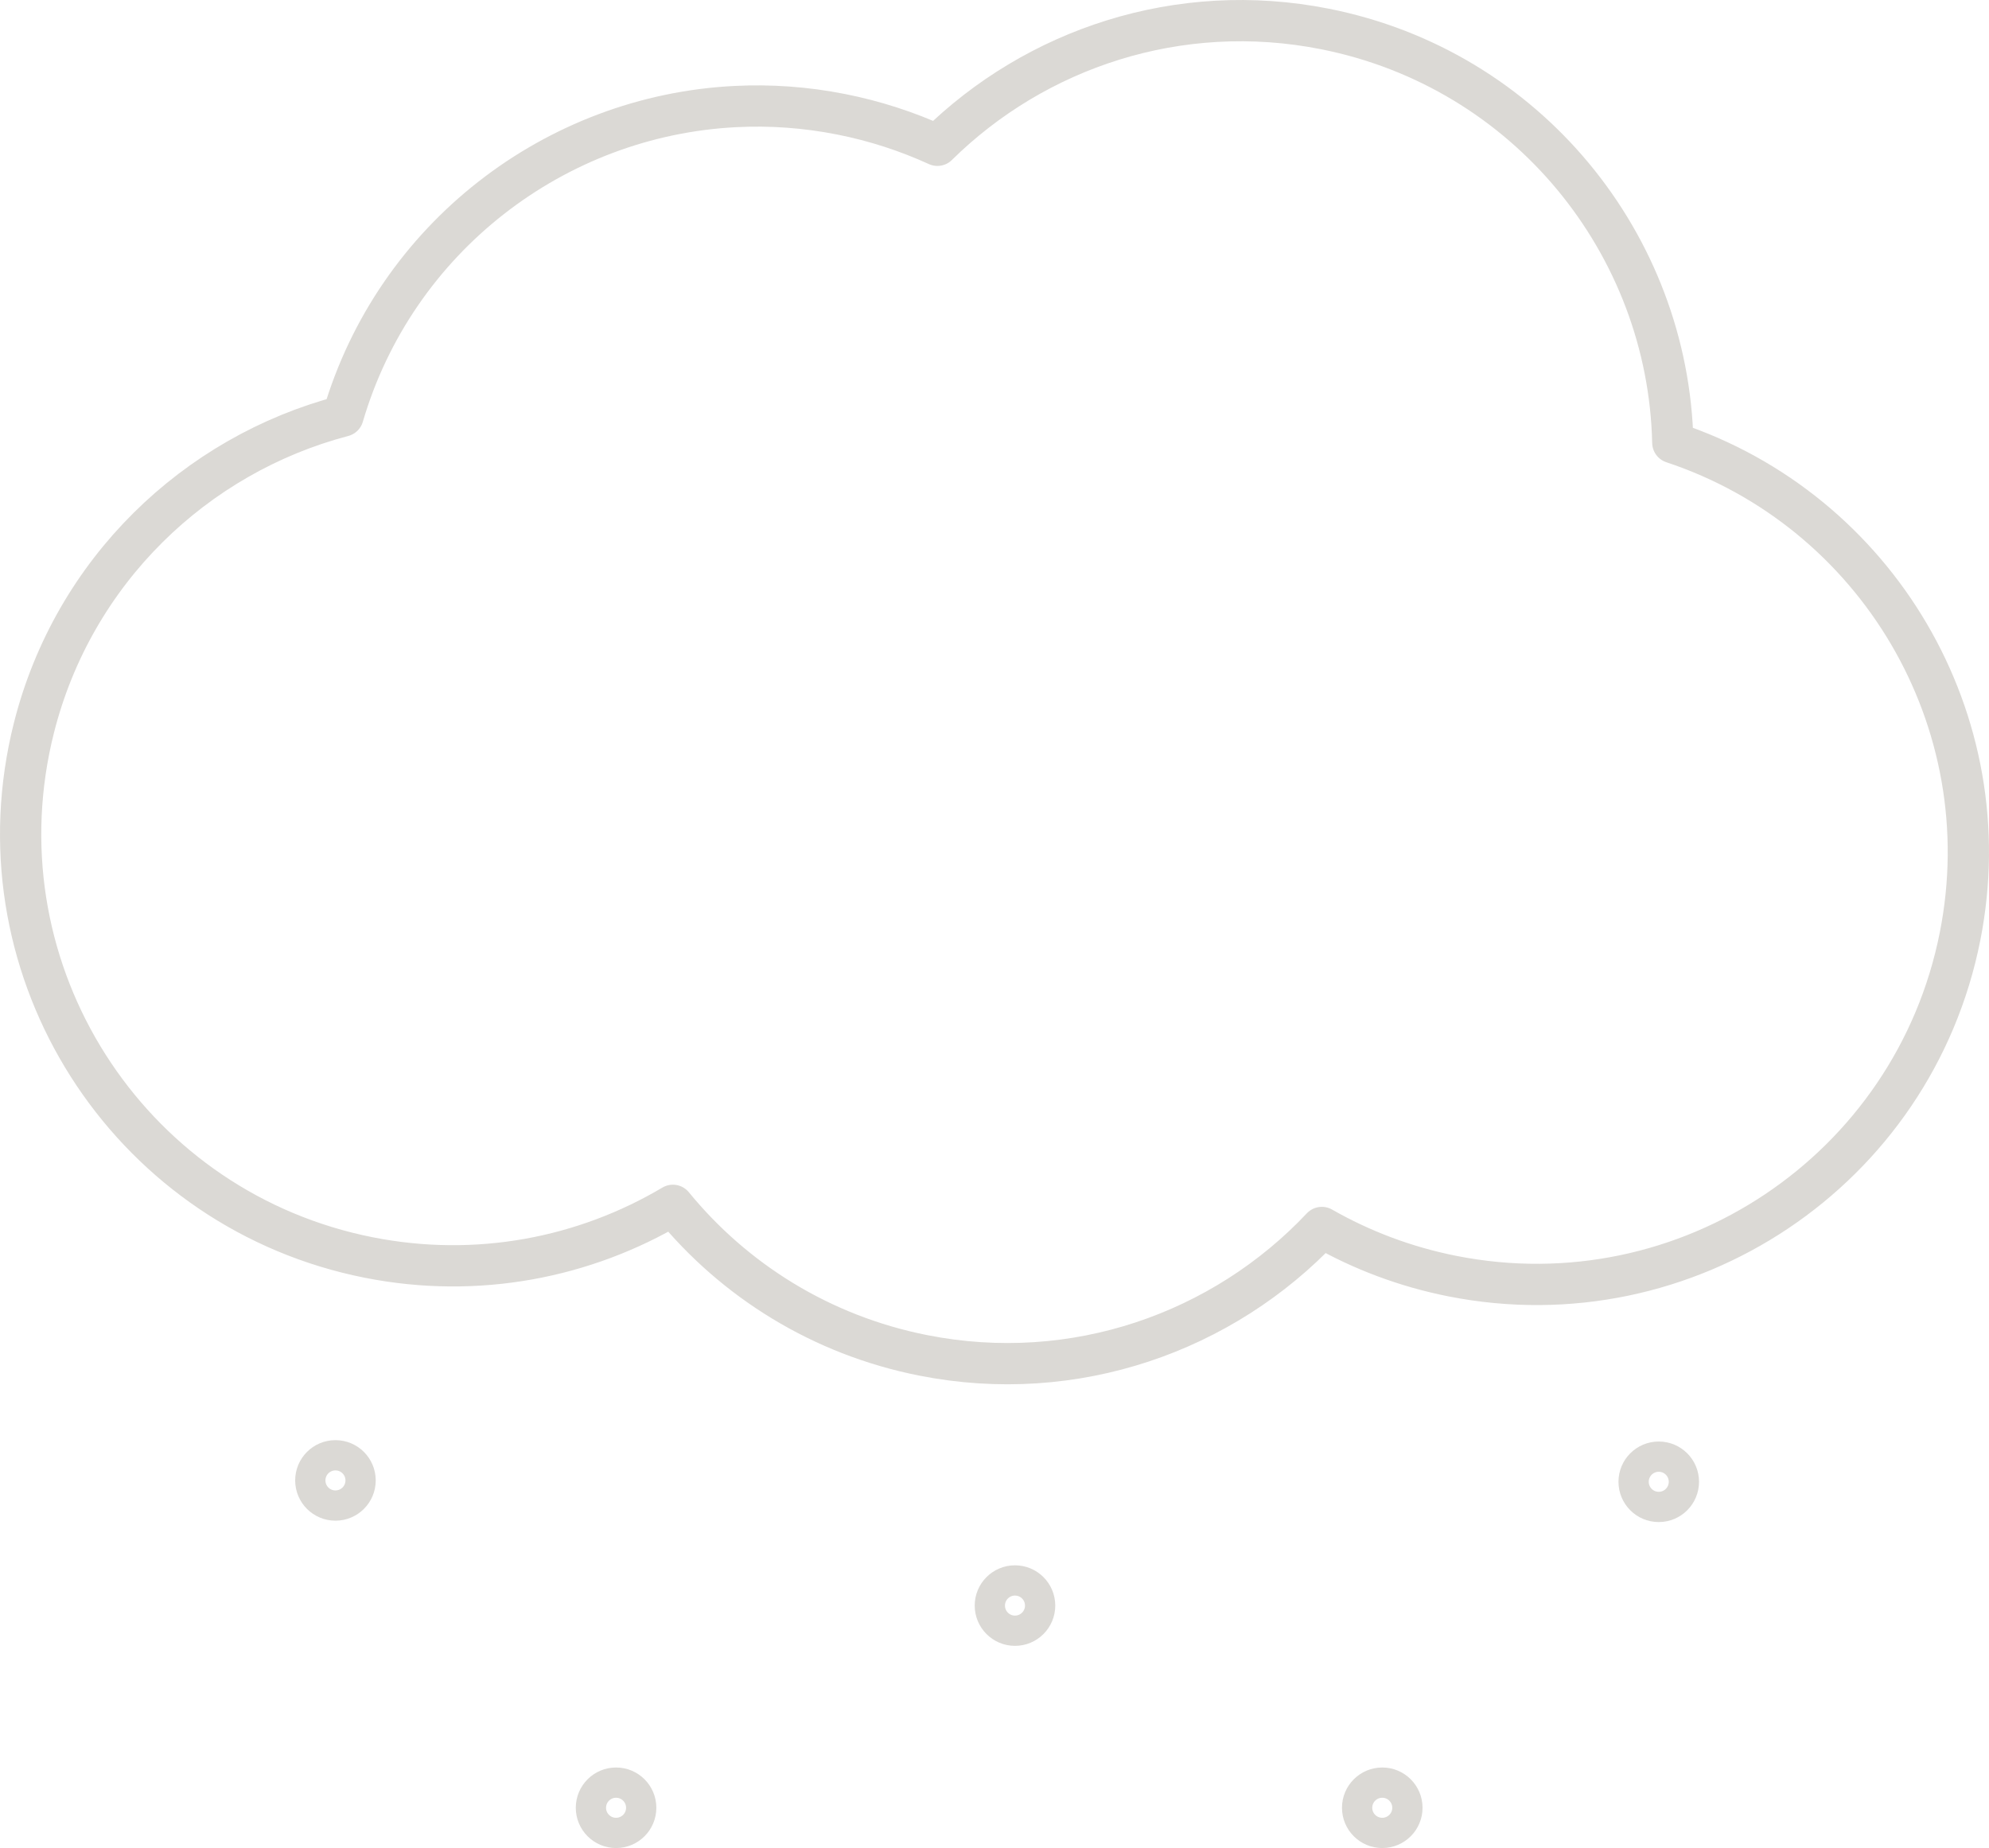 <?xml version="1.0" encoding="UTF-8"?><svg id="Layer_2" xmlns="http://www.w3.org/2000/svg" viewBox="0 0 722.97 671.8"><defs><style>.cls-1{stroke-linejoin:round;stroke-width:15px;}.cls-1,.cls-2{fill:none;stroke:#dbd9d5;}.cls-2{stroke-miterlimit:10;stroke-width:11px;}</style></defs><g id="Icons"><g id="Hail_cloud"><g id="Hail"><circle id="Hail-2" class="cls-2" cx="121.93" cy="538.16" r="9.14"/><circle id="Hail-3" class="cls-2" cx="223.93" cy="657.16" r="9.14"/><circle id="Hail-4" class="cls-2" cx="368.93" cy="583.66" r="9.14"/><circle id="Hail-5" class="cls-2" cx="502.43" cy="657.16" r="9.14"/><circle id="Hail-6" class="cls-2" cx="602.93" cy="538.66" r="9.14"/></g><path id="Cloud" class="cls-1" d="M712.45,340.38c-16.84,85.05-99.45,140.36-184.5,123.52-17.16-3.4-33.09-9.47-47.48-17.69-35.83,38.05-89.85,57.39-144.9,46.49-37.2-7.37-68.71-27.31-90.98-54.54-32.1,19.05-71.06,26.79-110.55,18.97C48.98,440.29-6.32,357.69,10.52,272.63c.54-2.75,1.16-5.47,1.84-8.15,14.38-56.84,58.57-99.11,112.32-113.25,18.96-64.71,77.06-109.26,142.74-112.5,12.58-.63,25.44.26,38.36,2.82,12.32,2.44,24.01,6.27,34.95,11.27C376.51,17.55,428.55.03,481.55,10.52c73.59,14.57,124.9,78.37,126.49,150.39,74.04,24.56,119.95,100.96,104.41,179.47Z"/></g></g></svg>
